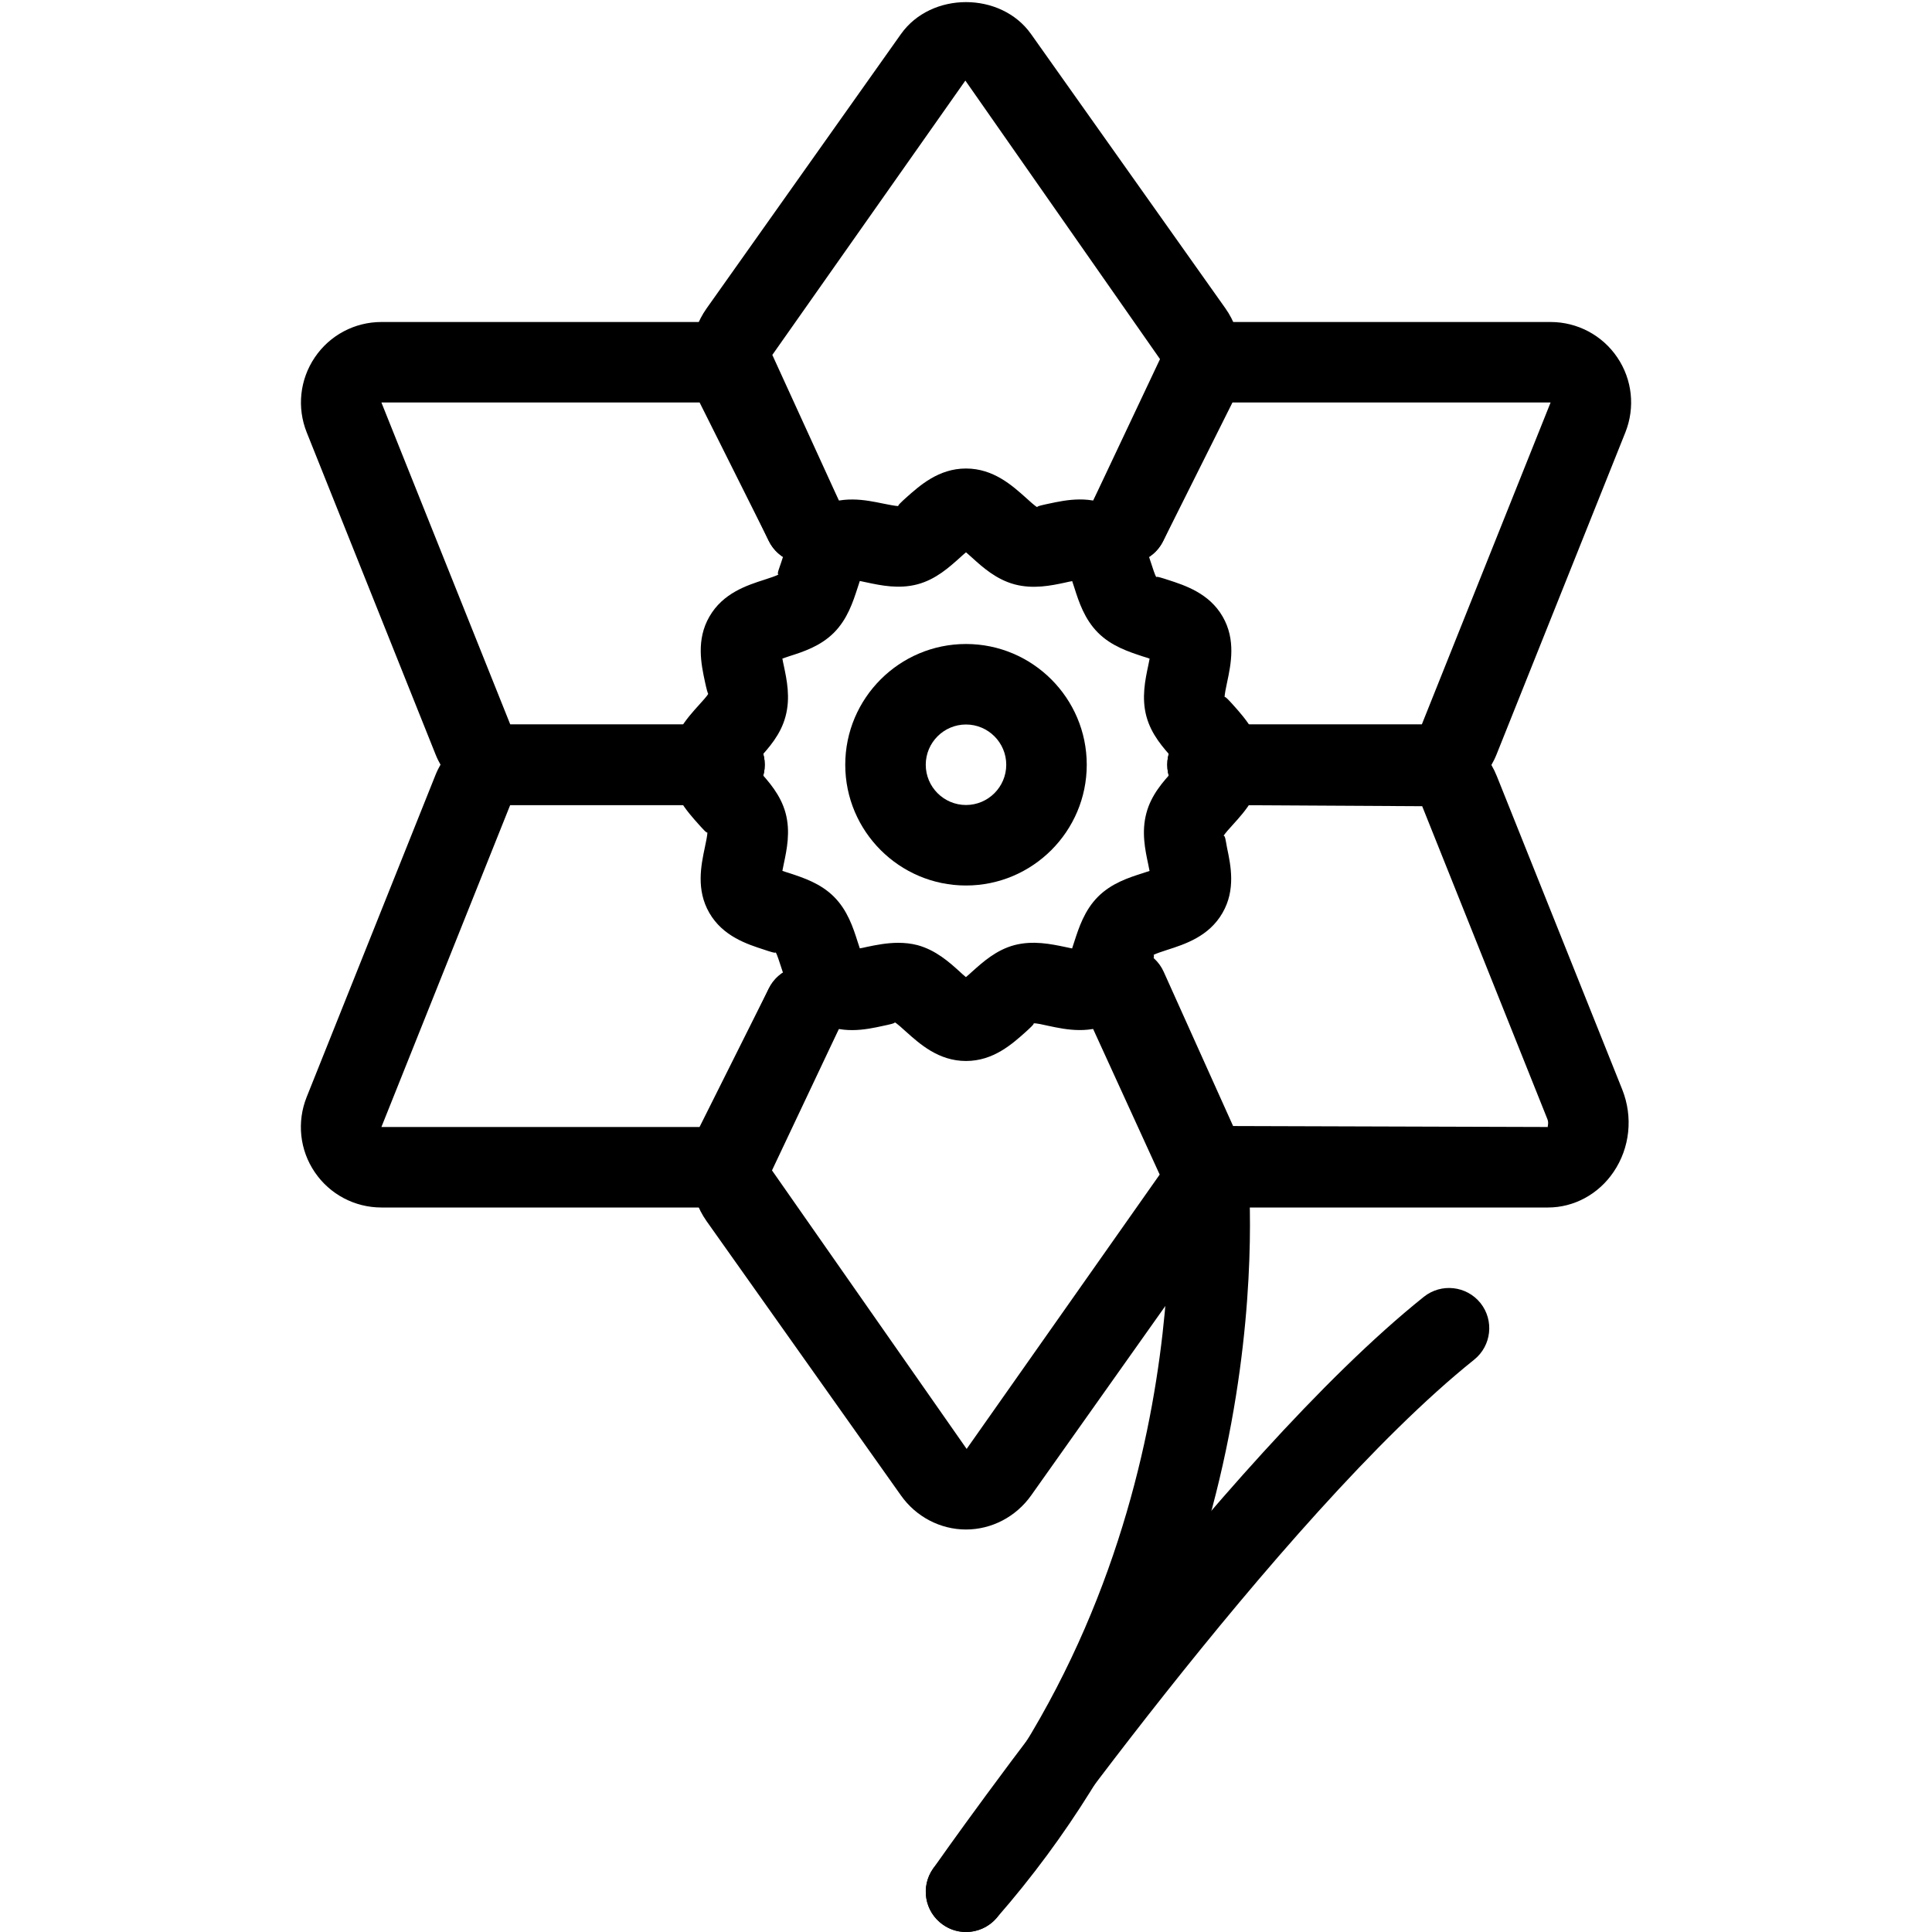 <?xml version="1.0" encoding="iso-8859-1"?>
<!-- Generator: Adobe Illustrator 19.2.1, SVG Export Plug-In . SVG Version: 6.00 Build 0)  -->
<svg version="1.1" xmlns="http://www.w3.org/2000/svg" xmlns:xlink="http://www.w3.org/1999/xlink" x="0px" y="0px"
	 viewBox="0 0 24 24" style="enable-background:new 0 0 24 24;" xml:space="preserve">
<g id="Egg_1_">
</g>
<g id="Easter_Egg_1_1_">
</g>
<g id="Easter_Egg_2_1_">
</g>
<g id="Easter_Egg_3_1_">
</g>
<g id="Eggs_1_1_">
</g>
<g id="Eggs_2_1_">
</g>
<g id="Bunny_1_">
</g>
<g id="Sheep_1_">
</g>
<g id="Bell_Alarm">
</g>
<g id="Calendar">
</g>
<g id="Tulip_1_">
</g>
<g id="Chicken_1_">
</g>
<g id="Chicken_2_1_">
</g>
<g id="Baguette_1_">
</g>
<g id="Ham_1_">
</g>
<g id="Bell_2">
</g>
<g id="Bell_3">
</g>
<g id="Bell_4">
</g>
<g id="Easter_celebration">
</g>
<g id="Egg_painting">
</g>
<g id="Easter_willow">
</g>
<g id="Daffodil">
	<g>
		<g>
			<path d="M12,13.18c-0.341,0-0.575-0.212-0.747-0.366c-0.044-0.04-0.111-0.101-0.139-0.115c0.014,0.012-0.08,0.031-0.141,0.044
				c-0.222,0.049-0.525,0.112-0.815-0.056c-0.291-0.169-0.387-0.466-0.458-0.684c-0.019-0.059-0.047-0.146-0.064-0.174
				c0.007,0.019-0.082-0.011-0.141-0.031c-0.217-0.07-0.515-0.167-0.683-0.457c-0.167-0.288-0.103-0.593-0.056-0.815
				c0.013-0.062,0.033-0.154,0.031-0.187c-0.003,0.02-0.063-0.049-0.103-0.093C8.531,10.075,8.32,9.841,8.32,9.5
				s0.211-0.575,0.366-0.746c0.04-0.044,0.101-0.111,0.115-0.139C8.797,8.645,8.771,8.534,8.758,8.473
				C8.71,8.251,8.646,7.947,8.813,7.659c0.168-0.292,0.466-0.388,0.684-0.458c0.059-0.019,0.147-0.048,0.174-0.064
				c-0.024-0.003,0.011-0.082,0.03-0.141c0.07-0.217,0.166-0.515,0.458-0.684c0.291-0.166,0.595-0.101,0.814-0.056
				c0.062,0.013,0.147,0.029,0.188,0.031c-0.019-0.001,0.048-0.062,0.092-0.102C11.425,6.032,11.659,5.82,12,5.82
				s0.575,0.212,0.747,0.366c0.044,0.04,0.111,0.101,0.139,0.115c-0.014-0.012,0.08-0.031,0.141-0.044
				c0.222-0.048,0.526-0.111,0.815,0.056c0.291,0.169,0.387,0.466,0.458,0.684c0.019,0.059,0.047,0.146,0.064,0.174
				c-0.007-0.018,0.082,0.012,0.141,0.031c0.217,0.07,0.515,0.167,0.683,0.457c0.167,0.288,0.103,0.593,0.056,0.815
				c-0.013,0.062-0.033,0.154-0.031,0.187c0.004-0.017,0.064,0.05,0.103,0.093C15.469,8.925,15.68,9.159,15.68,9.5
				s-0.211,0.575-0.366,0.746c-0.04,0.044-0.101,0.111-0.115,0.139c0.02-0.018,0.031,0.081,0.043,0.143
				c0.047,0.222,0.111,0.525-0.056,0.813c-0.168,0.292-0.466,0.388-0.684,0.458c-0.059,0.019-0.147,0.048-0.174,0.064
				c0.021,0.001-0.012,0.082-0.03,0.141c-0.07,0.217-0.166,0.515-0.458,0.684c-0.29,0.166-0.594,0.103-0.814,0.056
				c-0.062-0.014-0.161-0.037-0.188-0.031c0.019,0.001-0.048,0.062-0.092,0.102C12.575,12.968,12.341,13.18,12,13.18z
				 M11.159,11.712c0.078,0,0.158,0.008,0.239,0.029c0.227,0.062,0.393,0.21,0.525,0.33c0.022,0.021,0.05,0.046,0.076,0.067
				c0.026-0.021,0.054-0.047,0.076-0.067c0.133-0.119,0.298-0.269,0.525-0.33c0.233-0.061,0.455-0.014,0.633,0.023
				c0.025,0.005,0.056,0.012,0.085,0.018c0.01-0.029,0.02-0.061,0.028-0.086c0.056-0.172,0.125-0.387,0.293-0.556
				c0.169-0.169,0.383-0.238,0.556-0.293c0.025-0.009,0.057-0.019,0.085-0.028c-0.005-0.029-0.012-0.061-0.017-0.085
				c-0.038-0.179-0.085-0.4-0.022-0.634c0.06-0.227,0.21-0.393,0.331-0.525c0.02-0.022,0.045-0.05,0.067-0.075
				c-0.022-0.026-0.047-0.054-0.067-0.075c-0.12-0.133-0.27-0.299-0.331-0.526c-0.062-0.231-0.015-0.453,0.023-0.632
				c0.005-0.025,0.012-0.056,0.017-0.085c-0.029-0.01-0.061-0.021-0.086-0.028c-0.172-0.057-0.387-0.126-0.555-0.294
				c-0.168-0.168-0.238-0.383-0.293-0.556c-0.008-0.025-0.018-0.056-0.028-0.085c-0.03,0.005-0.061,0.012-0.086,0.018
				c-0.177,0.038-0.398,0.084-0.631,0.022c-0.227-0.062-0.393-0.21-0.525-0.33C12.054,6.908,12.026,6.883,12,6.861
				c-0.026,0.021-0.054,0.047-0.076,0.067c-0.133,0.119-0.298,0.269-0.525,0.33c-0.232,0.062-0.454,0.015-0.633-0.023
				c-0.025-0.005-0.056-0.012-0.085-0.018c-0.01,0.029-0.02,0.061-0.028,0.086c-0.056,0.172-0.125,0.387-0.293,0.556
				c-0.169,0.169-0.383,0.238-0.556,0.293C9.779,8.161,9.748,8.171,9.719,8.181C9.724,8.21,9.73,8.241,9.736,8.266
				c0.038,0.179,0.085,0.4,0.022,0.634c-0.06,0.227-0.21,0.393-0.331,0.525C9.408,9.447,9.383,9.475,9.361,9.5
				c0.022,0.026,0.047,0.054,0.067,0.075c0.12,0.133,0.27,0.299,0.331,0.526c0.062,0.231,0.015,0.453-0.023,0.632
				c-0.005,0.025-0.012,0.056-0.017,0.085c0.029,0.01,0.061,0.021,0.086,0.028c0.172,0.057,0.387,0.126,0.555,0.294
				c0.168,0.168,0.238,0.383,0.293,0.556c0.008,0.025,0.018,0.056,0.028,0.085c0.03-0.005,0.061-0.012,0.086-0.018
				C10.882,11.739,11.016,11.712,11.159,11.712z M14.693,9.571h0.01H14.693z"/>
		</g>
		<g>
			<path d="M14,7c-0.071,0-0.144-0.016-0.213-0.048c-0.25-0.118-0.356-0.416-0.239-0.666l0.862-1.825l-2.418-3.46L9.594,4.409
				l0.858,1.877c0.118,0.25,0.011,0.548-0.239,0.666c-0.25,0.117-0.548,0.011-0.666-0.238L8.686,4.889
				C8.524,4.546,8.559,4.141,8.777,3.832l2.415-3.409c0.375-0.529,1.241-0.529,1.616,0l2.415,3.408
				c0.218,0.31,0.253,0.715,0.091,1.058l-0.862,1.825C14.367,6.895,14.187,7,14,7z"/>
		</g>
		<g>
			<path d="M9,10H6.338C5.926,10,5.562,9.753,5.41,9.37l-1.6-3.999C3.687,5.063,3.724,4.715,3.911,4.439
				C4.097,4.164,4.406,4,4.738,4h3.953c0.381,0,0.724,0.212,0.895,0.553l0.862,1.724c0.124,0.247,0.023,0.547-0.224,0.671
				C9.978,7.071,9.677,6.97,9.553,6.724L8.691,5H4.738l1.601,4H9c0.276,0,0.5,0.224,0.5,0.5S9.276,10,9,10z"/>
		</g>
		<g>
			<path d="M17.662,10H15c-0.276,0-0.5-0.224-0.5-0.5S14.724,9,15,9h2.662l1.6-4h-3.952l-0.862,1.724
				c-0.124,0.246-0.423,0.348-0.671,0.224c-0.247-0.124-0.347-0.424-0.224-0.671l0.862-1.724C14.585,4.212,14.928,4,15.309,4h3.953
				c0.332,0,0.642,0.164,0.828,0.439c0.187,0.275,0.224,0.623,0.101,0.932l-1.6,4C18.438,9.753,18.074,10,17.662,10z"/>
		</g>
		<g>
			<path d="M12,19c-0.319,0-0.621-0.158-0.808-0.423l-2.415-3.408c-0.218-0.31-0.253-0.715-0.091-1.058l0.862-1.825
				c0.118-0.249,0.416-0.354,0.666-0.238c0.25,0.118,0.356,0.416,0.239,0.666L9.59,14.539l2.418,3.46l2.398-3.408l-0.858-1.877
				c-0.118-0.25-0.011-0.548,0.239-0.666c0.25-0.116,0.548-0.011,0.666,0.238l0.862,1.825c0.162,0.343,0.127,0.748-0.091,1.057
				l-2.415,3.409C12.621,18.842,12.319,19,12,19z"/>
		</g>
		<g>
			<path d="M8.691,15H4.738c-0.332,0-0.642-0.164-0.828-0.439c-0.187-0.275-0.224-0.623-0.101-0.932l1.6-4
				C5.562,9.247,5.926,9,6.338,9H9c0.276,0,0.5,0.224,0.5,0.5S9.276,10,9,10H6.338l-1.6,4h3.952l0.862-1.724
				c0.124-0.246,0.425-0.349,0.671-0.224c0.247,0.124,0.347,0.424,0.224,0.671l-0.862,1.724C9.415,14.788,9.072,15,8.691,15z"/>
		</g>
		<g>
			<path d="M19.23,15h-3.921c-0.384,0-0.739-0.236-0.903-0.602l-0.862-1.916c-0.113-0.252-0.001-0.548,0.251-0.661
				c0.252-0.115,0.547-0.002,0.661,0.251l0.862,1.916L19.23,14c-0.012-0.001,0.014-0.044-0.007-0.096l-1.556-3.889L15,10
				c-0.276,0-0.5-0.224-0.5-0.5S14.724,9,15,9h2.675c0.403,0,0.765,0.253,0.921,0.646l1.556,3.888
				c0.136,0.341,0.096,0.725-0.108,1.025C19.857,14.835,19.553,15,19.23,15z"/>
		</g>
		<g>
			<path d="M12,24c-0.117,0-0.234-0.041-0.329-0.124c-0.208-0.182-0.229-0.497-0.047-0.705c3.319-3.793,2.884-8.573,2.879-8.621
				c-0.027-0.274,0.173-0.52,0.448-0.547c0.279-0.03,0.52,0.173,0.547,0.447c0.021,0.213,0.48,5.263-3.121,9.379
				C12.277,23.942,12.139,24,12,24z"/>
		</g>
		<g>
			<path d="M12,24c-0.099,0-0.199-0.029-0.286-0.091c-0.227-0.158-0.281-0.47-0.123-0.696c0.145-0.206,3.57-5.082,6.097-7.104
				c0.216-0.172,0.53-0.137,0.703,0.078c0.172,0.216,0.137,0.53-0.078,0.703c-2.415,1.932-5.868,6.847-5.903,6.896
				C12.313,23.926,12.157,24,12,24z"/>
		</g>
		<g>
			<path d="M12,11c-0.827,0-1.5-0.673-1.5-1.5S11.173,8,12,8s1.5,0.673,1.5,1.5S12.827,11,12,11z M12,9c-0.276,0-0.5,0.225-0.5,0.5
				S11.724,10,12,10s0.5-0.225,0.5-0.5S12.276,9,12,9z"/>
		</g>
	</g>
</g>
<g id="Easter_message">
</g>
<g id="Bunny_2">
</g>
<g id="Chicken_3">
</g>
<g id="Tulip_2">
</g>
<g id="Easter_basket">
</g>
<g id="Bread_and_wine">
</g>
<g id="Sheep_2">
</g>
<g id="Candle_Light">
</g>
</svg>
